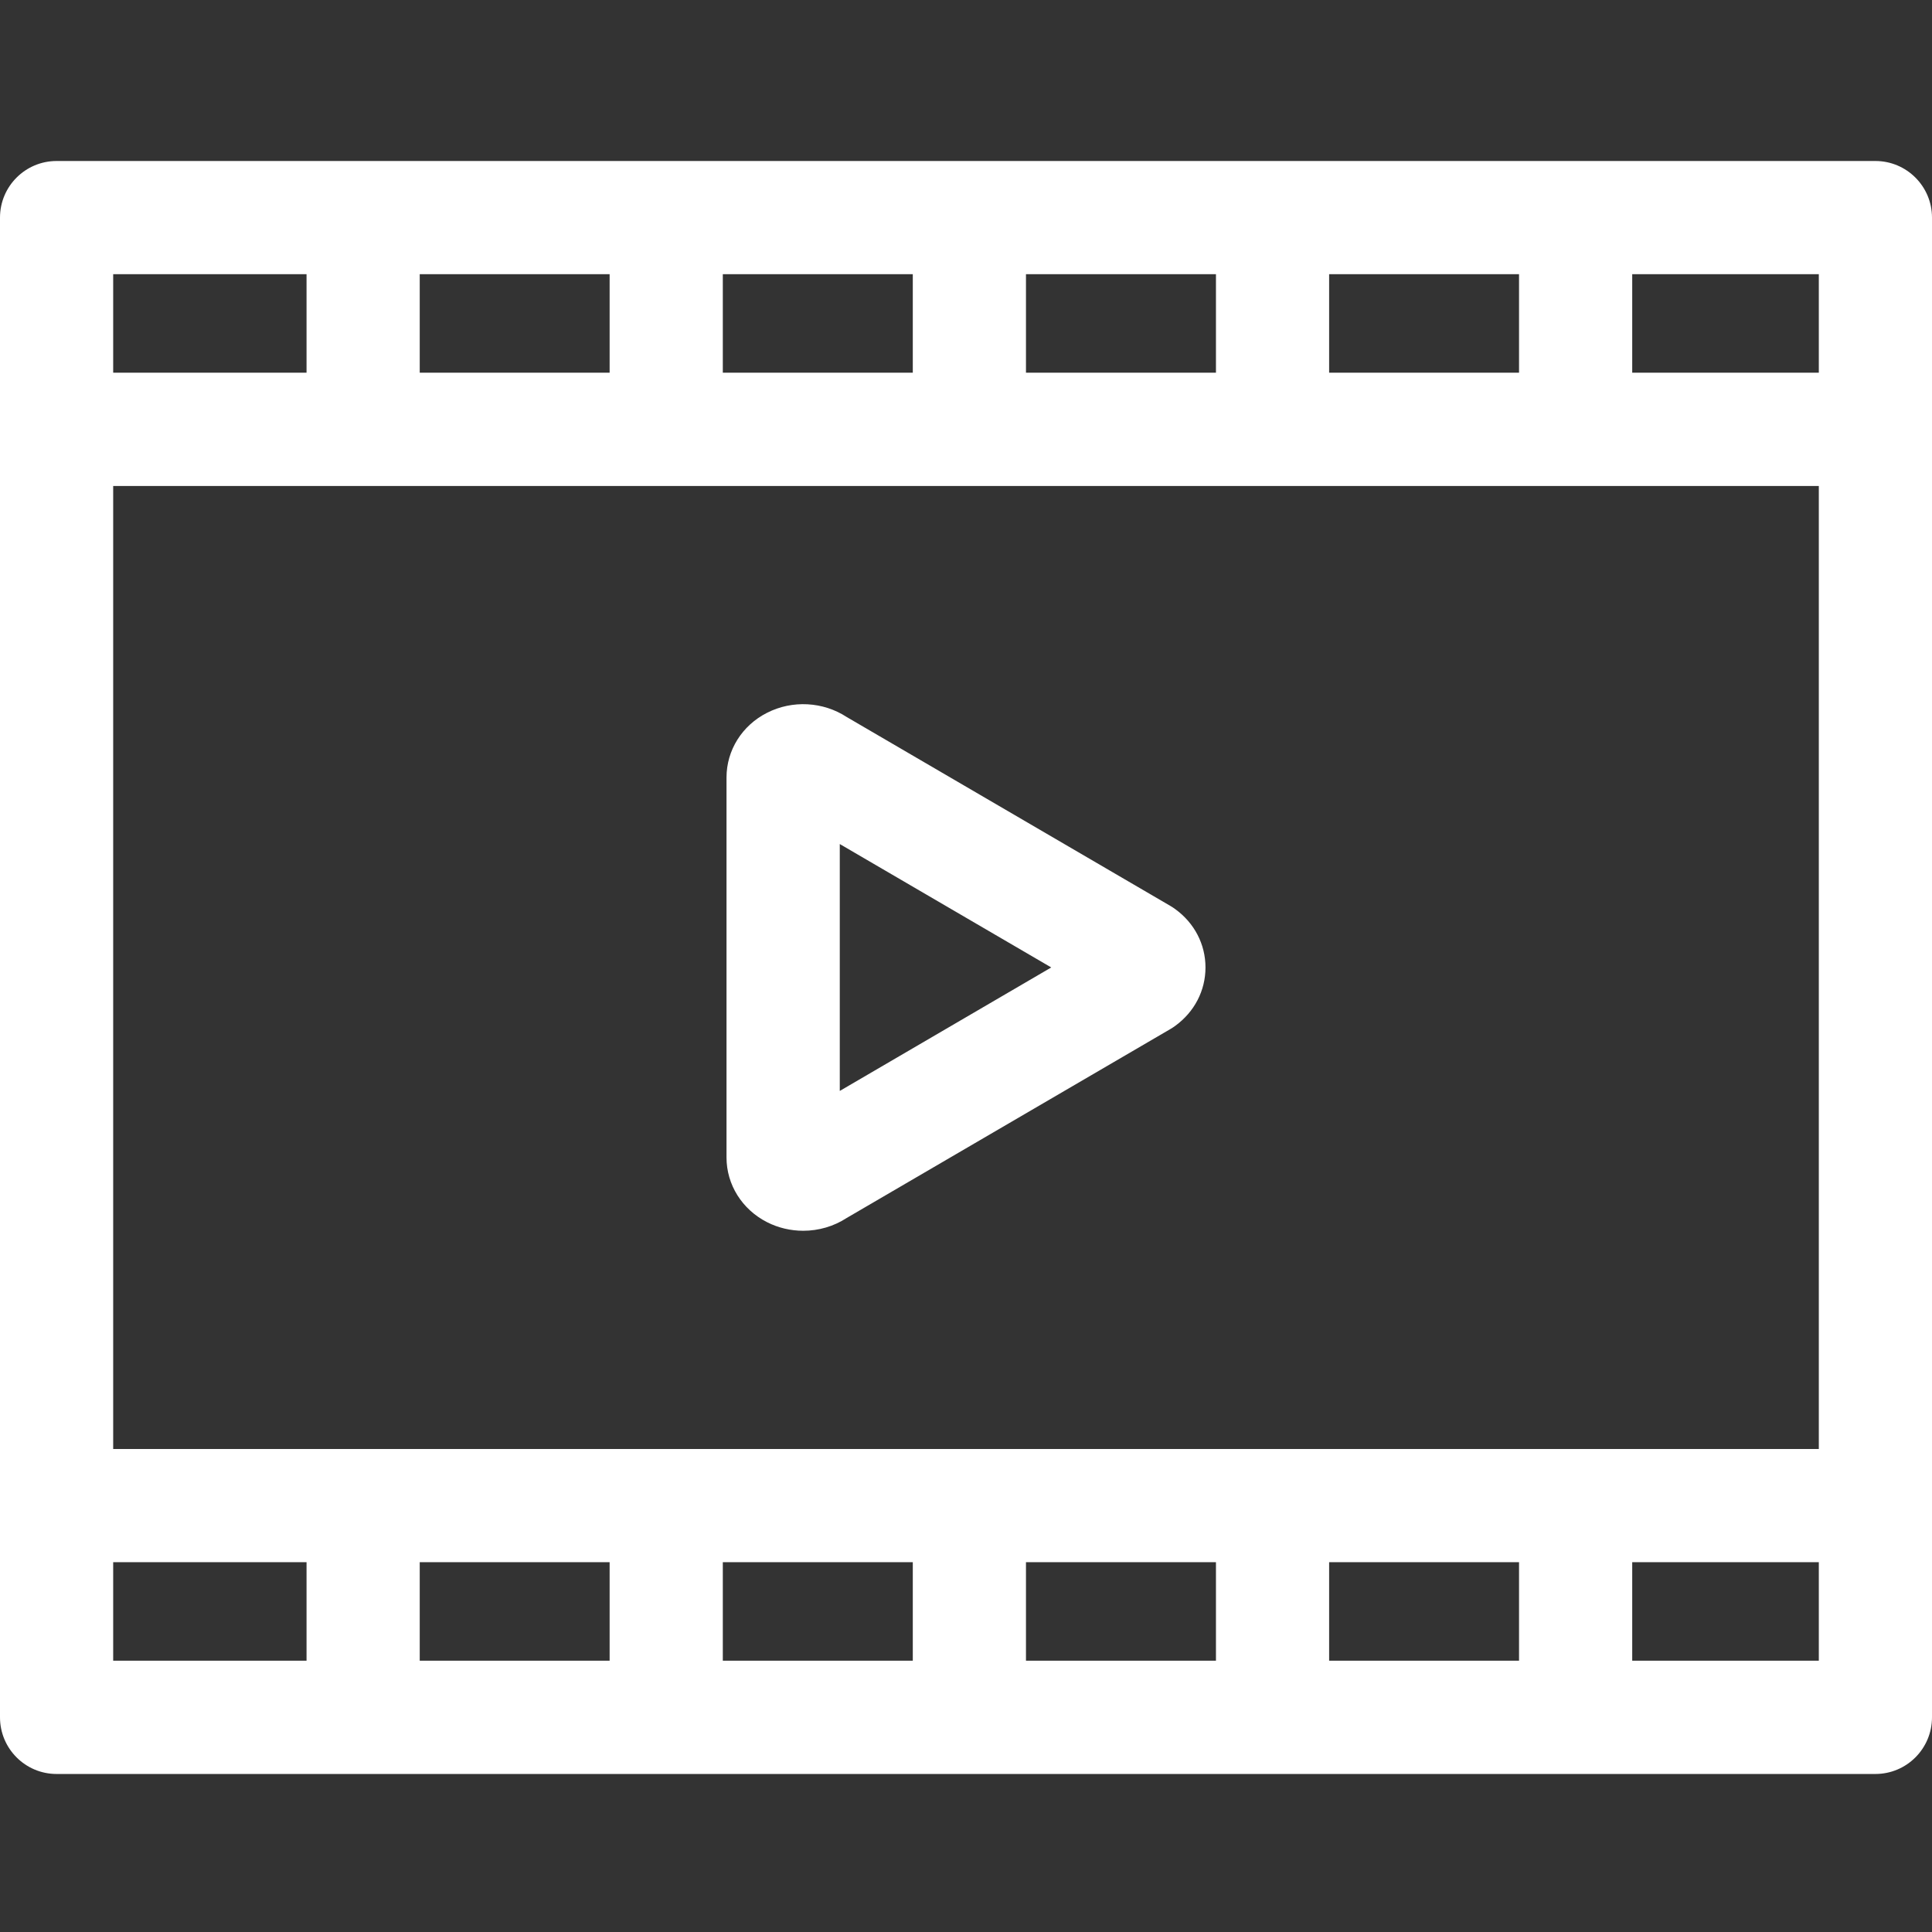 <svg width="24" height="24" viewBox="0 0 24 24" fill="none" xmlns="http://www.w3.org/2000/svg">
<rect x="0" y="0" width="24" height="24" fill="#333333" stroke="none"/>
<g clip-path="url(#clip0_49_1202)">
<path d="M23.297 2H0.703C0.315 2 0 2.315 0 2.703V21.333C0 21.722 0.315 22.037 0.703 22.037H23.297C23.685 22.037 24 21.722 24 21.333V2.703C24 2.315 23.685 2 23.297 2ZM7.573 19.406V20.63H5.214V19.406H7.573ZM8.979 19.406H11.339V20.63H8.979V19.406ZM12.745 19.406H15.105V20.63H12.745V19.406ZM16.511 19.406H18.87V20.63H16.511V19.406ZM1.406 18V6.037H22.594V18H1.406ZM16.511 4.63V3.406H18.87V4.63H16.511ZM15.105 4.63H12.745V3.406H15.105V4.63ZM11.339 4.63H8.979V3.406H11.339V4.63ZM7.573 4.63H5.214V3.406H7.573V4.63ZM22.594 4.63H20.276V3.406H22.594V4.63ZM3.808 3.406V4.63H1.406V3.406H3.808ZM1.406 19.406H3.808V20.63H1.406V19.406ZM20.276 20.63V19.406H22.594V20.63H20.276Z" fill="white"/>
<path d="M14.6 11.294C14.581 11.28 14.561 11.267 14.541 11.255L10.518 8.907C10.226 8.716 9.843 8.694 9.528 8.855C9.218 9.012 9.025 9.32 9.025 9.658V14.379C9.025 14.716 9.218 15.024 9.528 15.182C9.669 15.254 9.824 15.289 9.978 15.289C10.168 15.289 10.357 15.235 10.518 15.13L14.541 12.782C14.561 12.77 14.581 12.757 14.6 12.743C14.838 12.569 14.975 12.306 14.975 12.018C14.975 11.731 14.838 11.467 14.6 11.294ZM10.432 13.552V10.485L13.059 12.018L10.432 13.552Z" fill="white"/>
</g>
<defs>
<clipPath id="clip0_49_1202">
<rect width="24" height="24" fill="white"/>
</clipPath>
</defs>
</svg>
